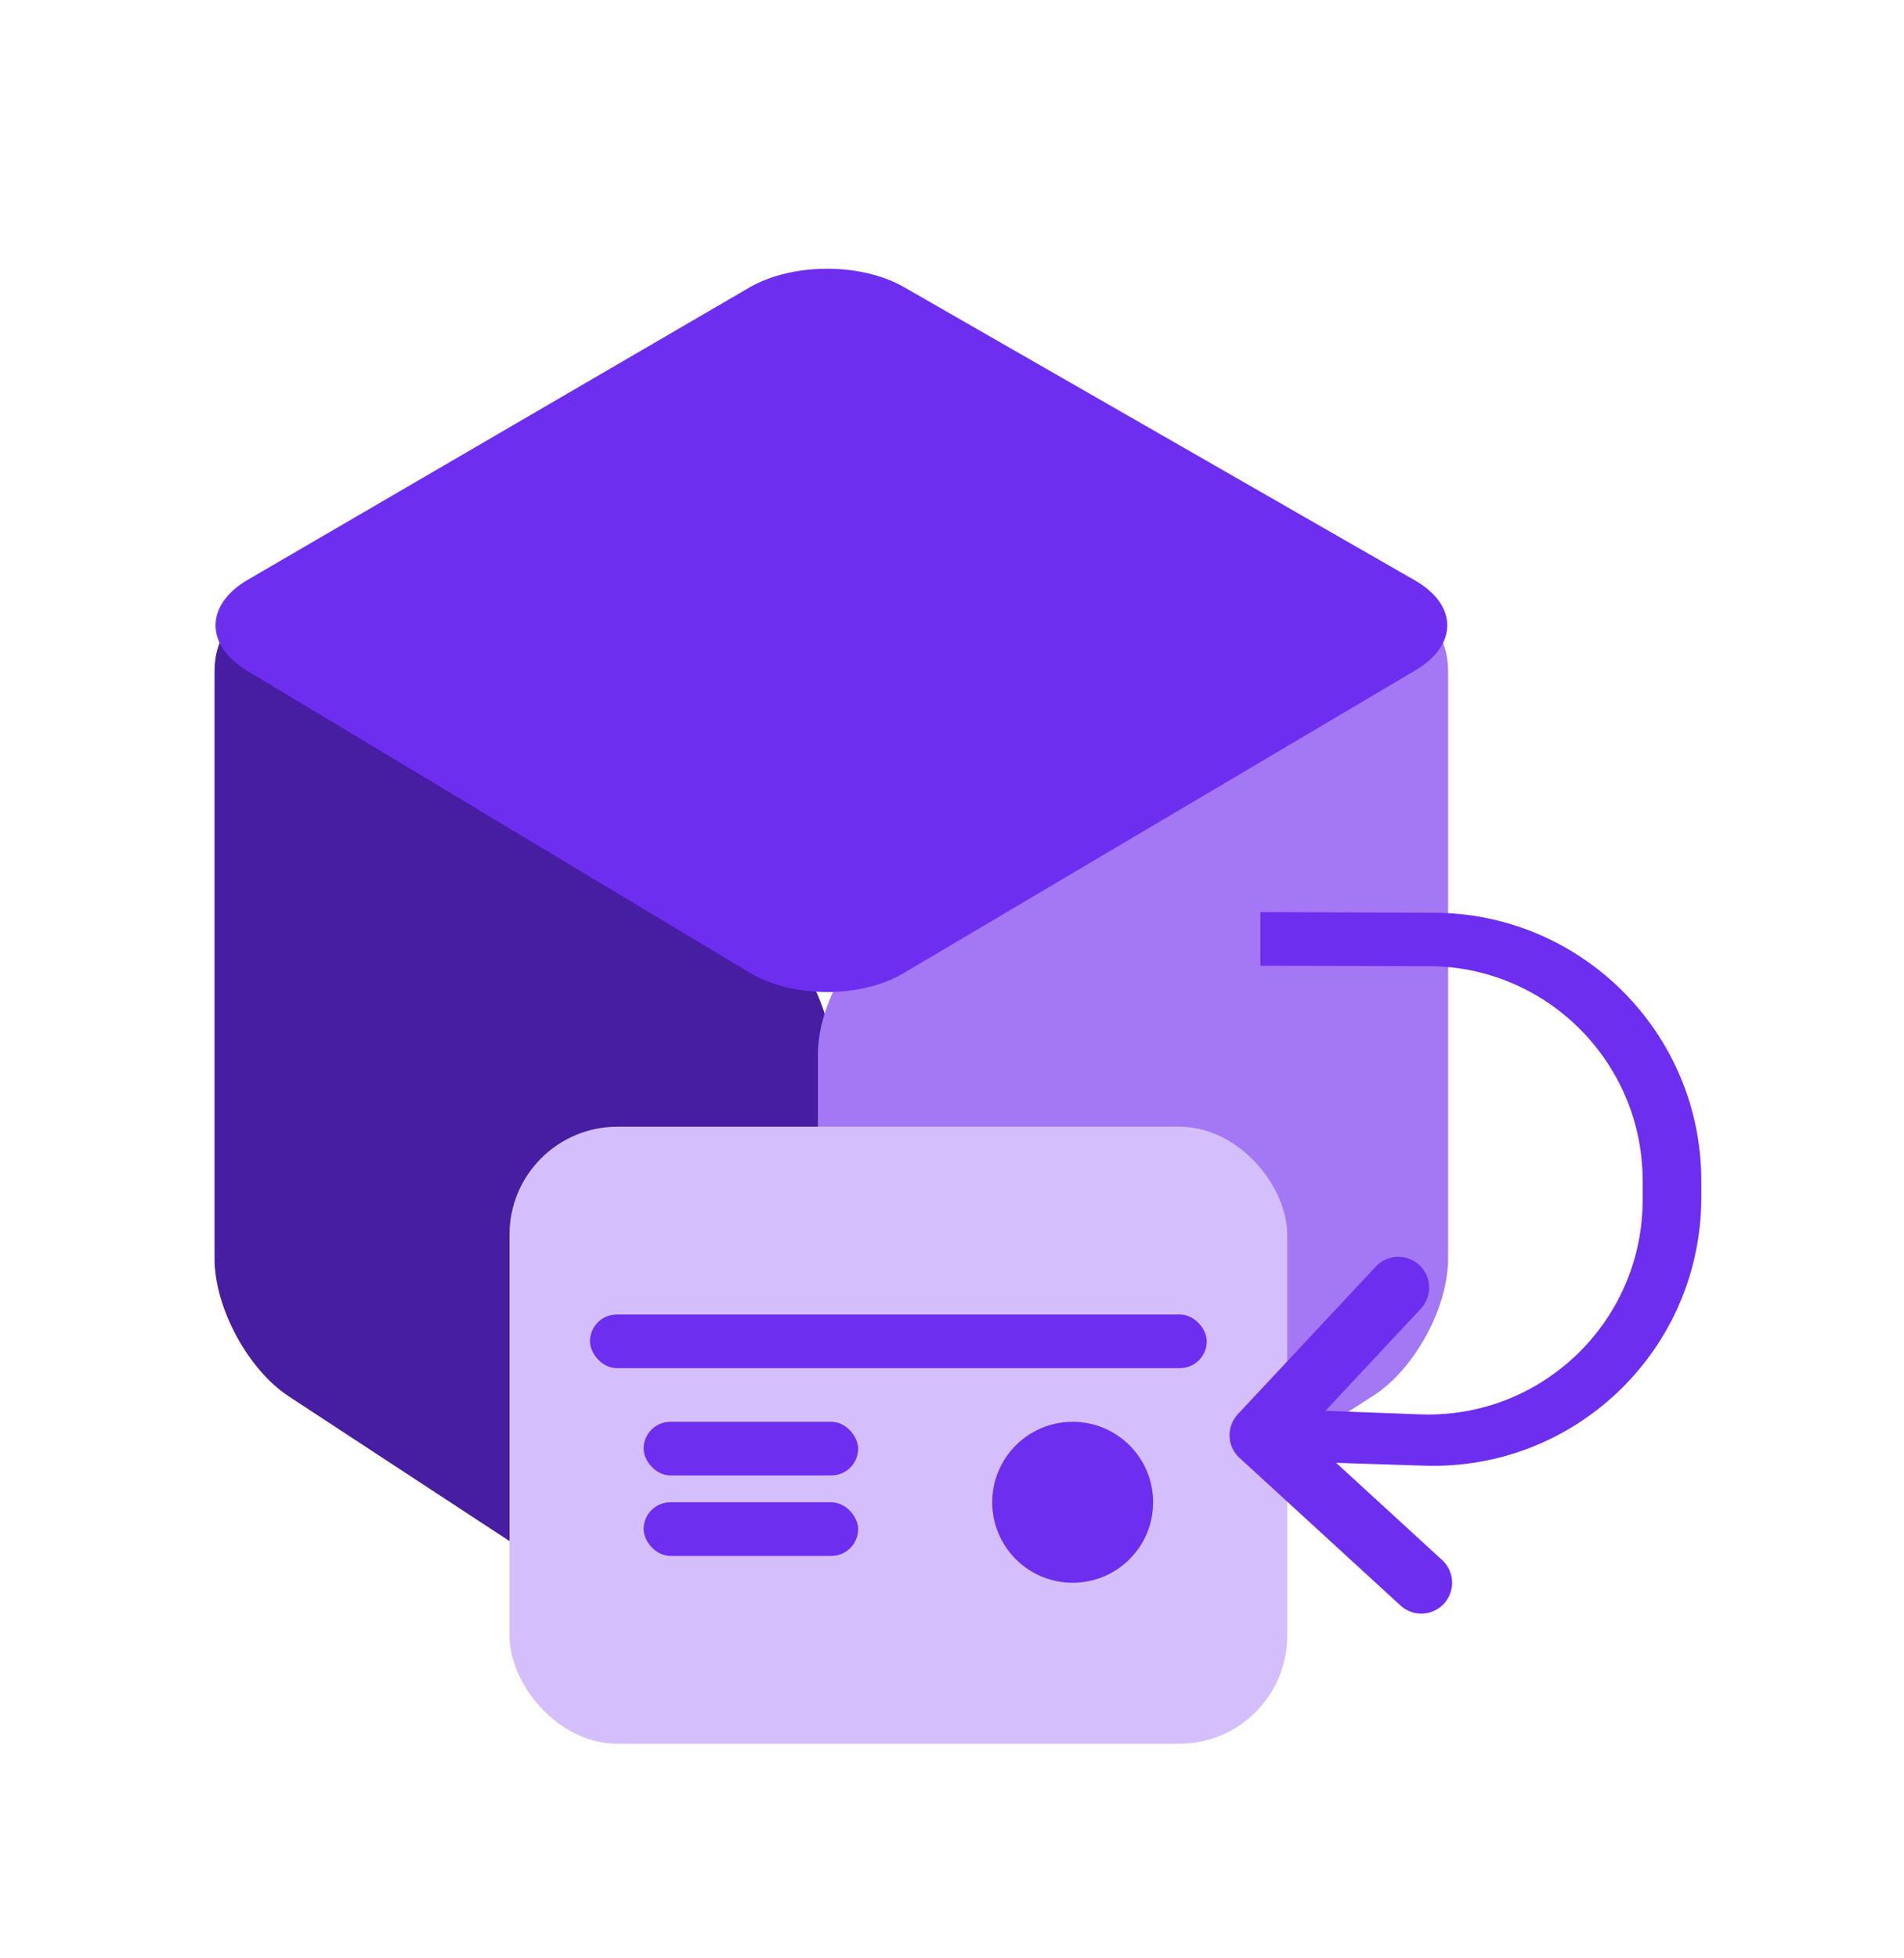 <?xml version="1.0" encoding="UTF-8" standalone="no"?>
<svg width="71px" height="73px" viewBox="0 0 71 73" version="1.1" xmlns="http://www.w3.org/2000/svg" xmlns:xlink="http://www.w3.org/1999/xlink">
    <!-- Generator: Sketch 44.1 (41455) - http://www.bohemiancoding.com/sketch -->
    <title>icon_printed_1a</title>
    <desc>Created with Sketch.</desc>
    <defs>
        <filter x="-30.4%" y="-16.4%" width="160.7%" height="161.8%" filterUnits="objectBoundingBox" id="filter-1">
            <feOffset dx="0" dy="4" in="SourceAlpha" result="shadowOffsetOuter1"></feOffset>
            <feGaussianBlur stdDeviation="3" in="shadowOffsetOuter1" result="shadowBlurOuter1"></feGaussianBlur>
            <feColorMatrix values="0 0 0 0 0   0 0 0 0 0   0 0 0 0 0  0 0 0 0.1 0" type="matrix" in="shadowBlurOuter1" result="shadowMatrixOuter1"></feColorMatrix>
            <feMerge>
                <feMergeNode in="shadowMatrixOuter1"></feMergeNode>
                <feMergeNode in="SourceGraphic"></feMergeNode>
            </feMerge>
        </filter>
        <filter x="-19.6%" y="-12.7%" width="139.3%" height="140.0%" filterUnits="objectBoundingBox" id="filter-2">
            <feOffset dx="0" dy="4" in="SourceAlpha" result="shadowOffsetOuter1"></feOffset>
            <feGaussianBlur stdDeviation="3" in="shadowOffsetOuter1" result="shadowBlurOuter1"></feGaussianBlur>
            <feColorMatrix values="0 0 0 0 0   0 0 0 0 0   0 0 0 0 0  0 0 0 0.1 0" type="matrix" in="shadowBlurOuter1" result="shadowMatrixOuter1"></feColorMatrix>
            <feMerge>
                <feMergeNode in="shadowMatrixOuter1"></feMergeNode>
                <feMergeNode in="SourceGraphic"></feMergeNode>
            </feMerge>
        </filter>
    </defs>
    <g id="0000_general" stroke="none" stroke-width="1" fill="none" fill-rule="evenodd">
        <g id="0003_start_printing_1b" transform="translate(-214, -1473)">
            <g id="easy_and_affordable" transform="translate(113, 1101)">
                <g id="items_1" transform="translate(109, 374)">
                    <g id="printed_or_refunded">
                        <g id="icon_printed_1a" filter="url(#filter-1)">
                            <g id="content" filter="url(#filter-2)">
                                <g id="cube">
                                    <path d="M0,15.051 C0,13.214 1.269,12.511 2.82,13.472 L20.18,24.233 C21.737,25.198 23,27.476 23,29.303 L23,51.992 C23,53.826 21.763,54.503 20.226,53.495 L2.774,42.056 C1.242,41.052 0,38.744 0,36.911 L0,15.051 Z" id="Rectangle-6-Copy" fill="#471DA2"></path>
                                    <path d="M22.5,15.051 C22.5,13.214 23.763,12.491 25.335,13.444 L43.165,24.261 C44.731,25.211 46,27.476 46,29.302 L46,51.988 C46,53.823 44.753,54.51 43.212,53.522 L25.288,42.026 C23.748,41.038 22.5,38.744 22.5,36.911 L22.5,15.051 Z" id="Rectangle-6-Copy-2" fill="#A477F4" transform="translate(34.25, 33.499) scale(-1, 1) translate(-34.25, -33.499) "></path>
                                    <path d="M20.297,0.699 C21.89,-0.215 24.462,-0.21 26.059,0.72 L44.764,11.615 C46.354,12.541 46.361,14.06 44.788,15.004 L26.035,26.264 C24.459,27.21 21.899,27.218 20.321,26.285 L1.213,14.983 C-0.367,14.048 -0.365,12.555 1.237,11.636 L20.297,0.699 Z" id="Rectangle-6-Copy-3" fill="#6D2EF0" transform="translate(23, 13.5) scale(-1, 1) translate(-23, -13.5) "></path>
                                </g>
                                <g id="card" transform="translate(11, 32)">
                                    <rect id="card_frame" fill="#D4BEFC" x="0" y="0" width="29" height="23" rx="4.023"></rect>
                                    <rect id="line" fill="#6D2EF0" x="3" y="7" width="23" height="2" rx="1"></rect>
                                    <rect id="line_2" fill="#6D2EF0" x="5" y="11" width="8" height="2" rx="1"></rect>
                                    <rect id="line_3" fill="#6D2EF0" x="5" y="14" width="8" height="2" rx="1"></rect>
                                    <circle id="logo" fill="#6D2EF0" cx="21" cy="14" r="3"></circle>
                                </g>
                                <g id="return" transform="translate(39, 24)">
                                    <path d="M7.99360578e-15,0 L3.10862447e-15,2 L6.272,2.014 L6.272,2.014 C10.683,2.024 14.254,5.602 14.254,10.014 L14.254,10.729 L14.254,10.729 C14.254,15.147 10.673,18.729 6.254,18.729 C6.154,18.729 6.054,18.727 5.954,18.723 L4.4408921e-16,18.5 L2.22044605e-15,20.44 L6.122,20.636 L6.122,20.636 C11.642,20.813 16.26,16.481 16.436,10.961 C16.44,10.854 16.442,10.748 16.442,10.641 L16.442,10.024 L16.442,10.024 C16.442,4.515 11.987,0.044 6.478,0.024 L7.99360578e-15,0 Z" id="Path-45" fill="#6D2EF0"></path>
                                    <polyline id="Path-18" stroke="#6D2EF0" stroke-width="2.299" stroke-linecap="round" stroke-linejoin="round" points="5.143 14 0 19.5 6 25"></polyline>
                                </g>
                            </g>
                        </g>
                    </g>
                </g>
            </g>
        </g>
    </g>
</svg>